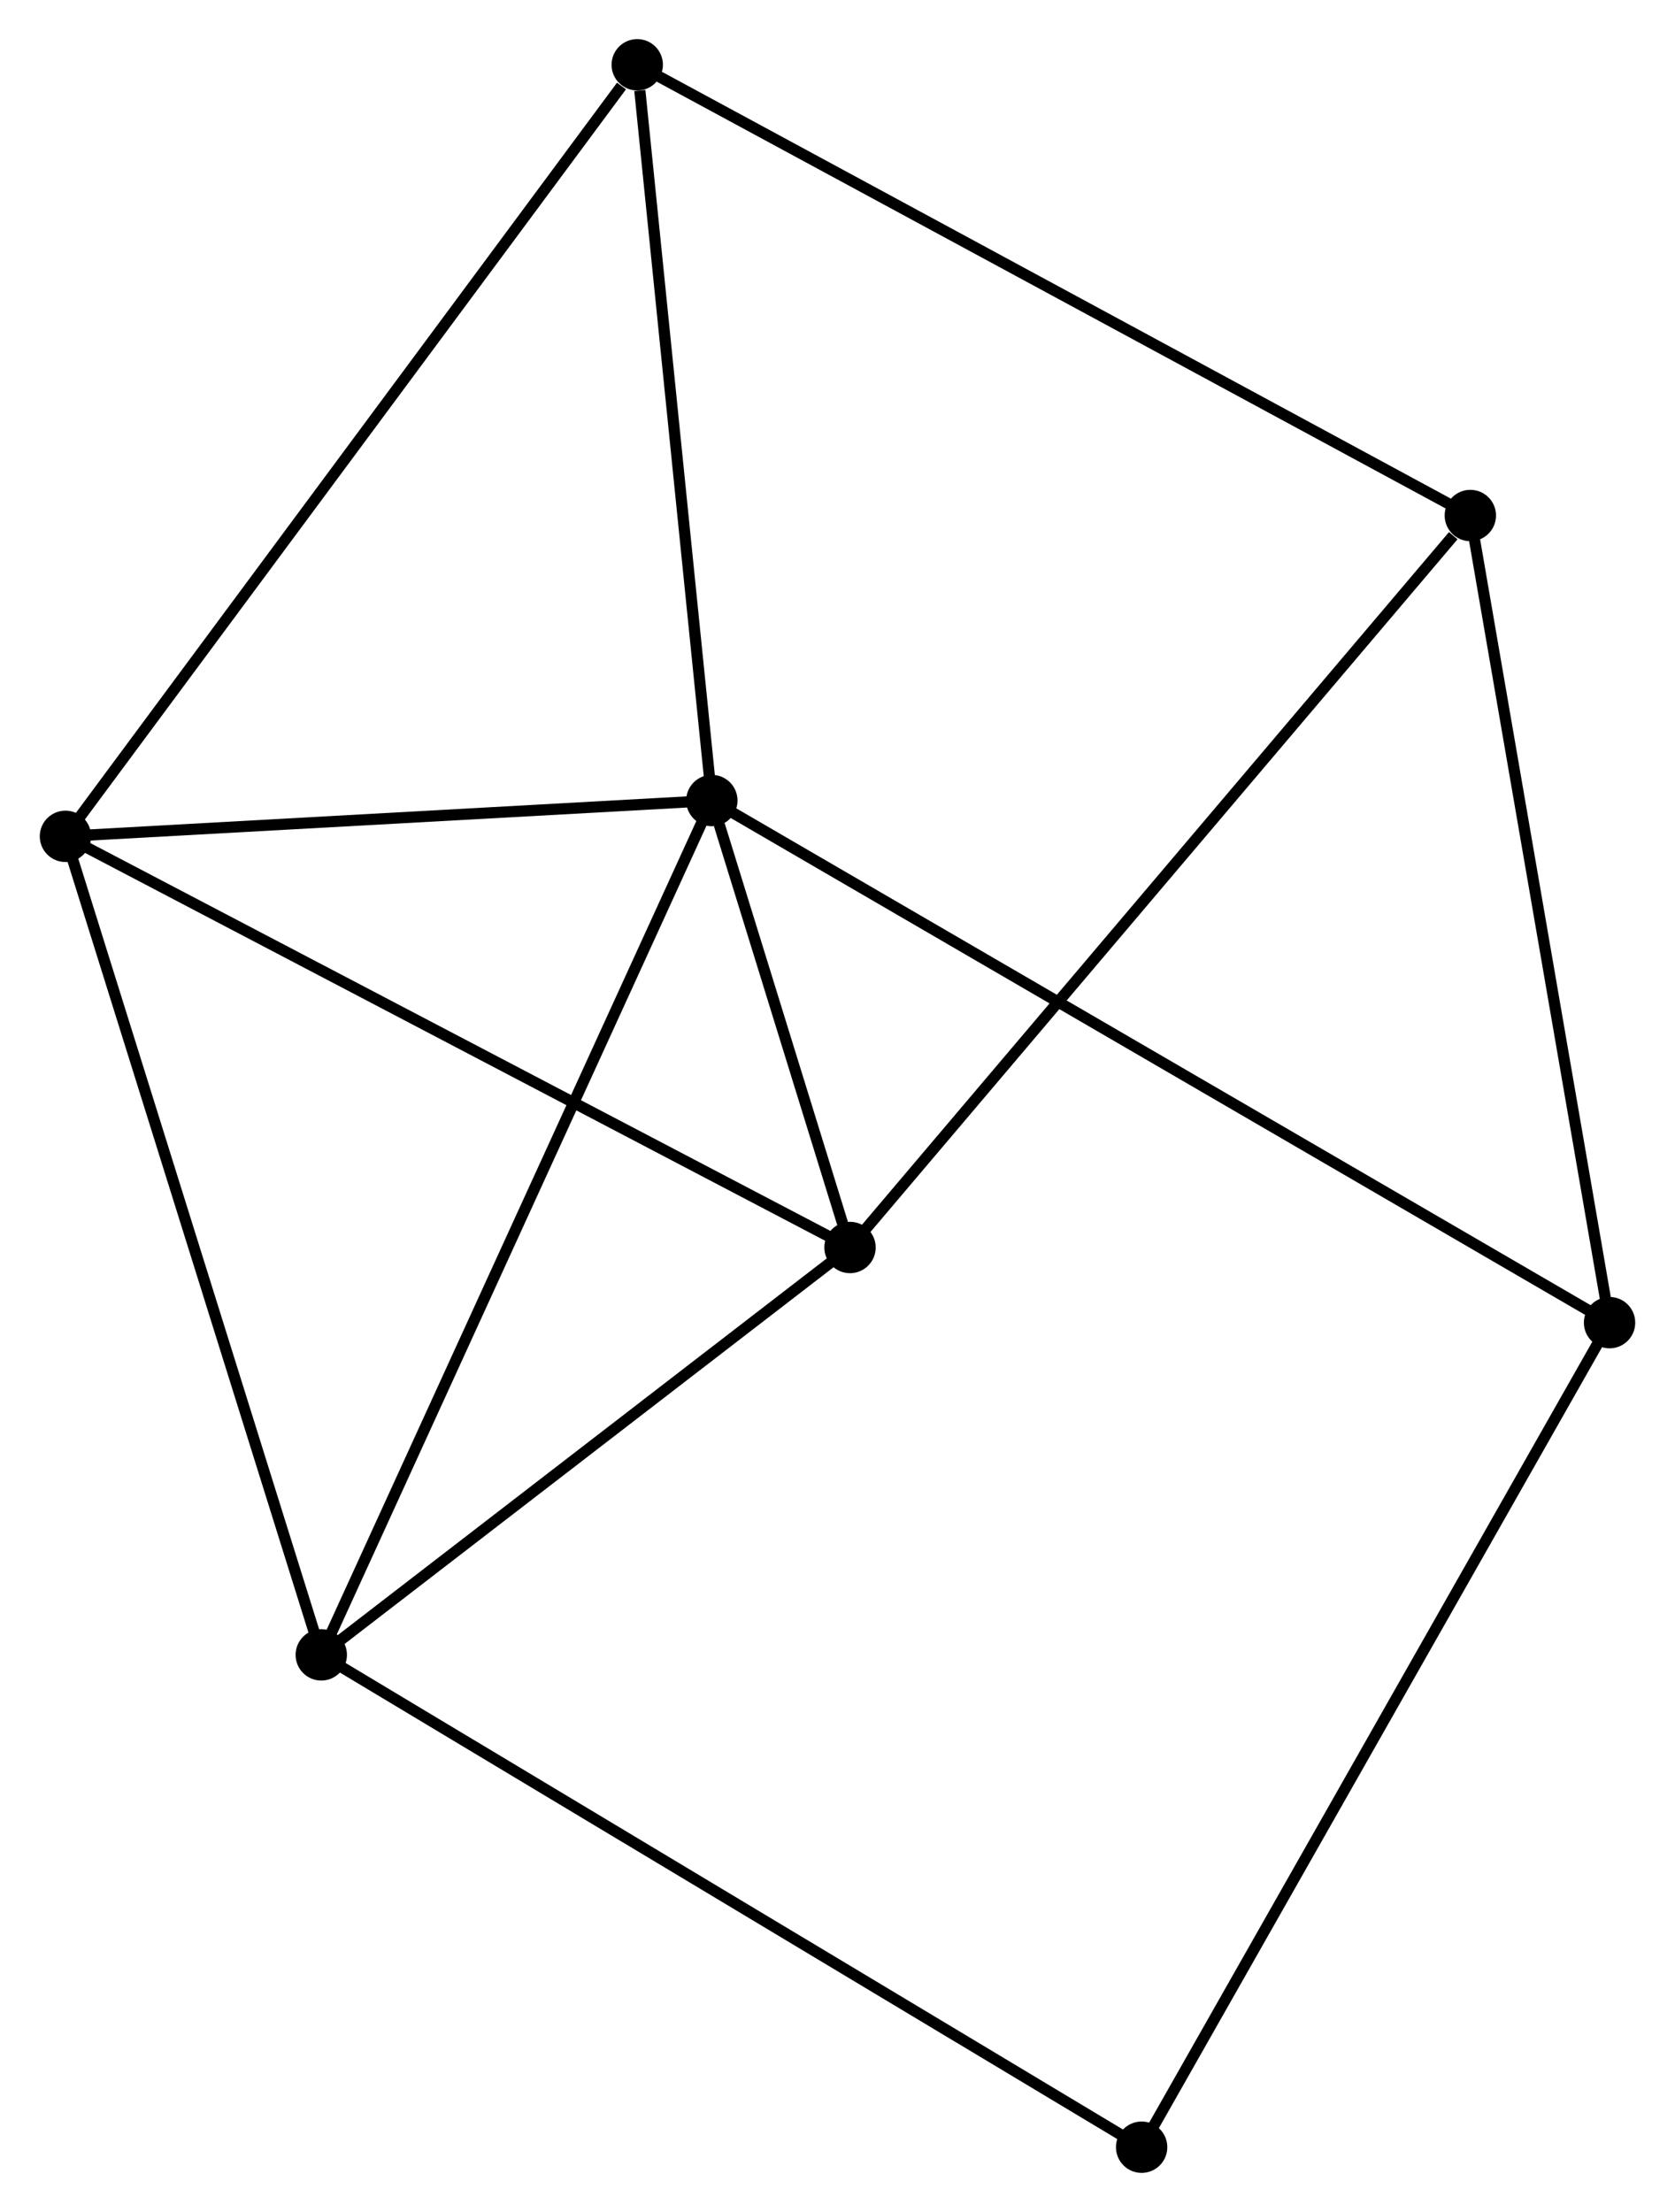 <?xml version="1.0" encoding="UTF-8" standalone="no"?>
<!DOCTYPE svg PUBLIC "-//W3C//DTD SVG 1.1//EN"
 "http://www.w3.org/Graphics/SVG/1.1/DTD/svg11.dtd">
<!-- Generated by graphviz version 2.36.0 (20140111.2315)
 -->
<!-- Title: %3 Pages: 1 -->
<svg width="150pt" height="198pt"
 viewBox="0.00 0.00 149.90 198.03" xmlns="http://www.w3.org/2000/svg" xmlns:xlink="http://www.w3.org/1999/xlink">
<g id="graph0" class="graph" transform="scale(1 1) rotate(0) translate(4 194.029)">
<title>%3</title>
<!-- 0 -->
<g id="node1" class="node"><title>0</title>
<ellipse fill="black" stroke="black" cx="59.695" cy="-122.359" rx="1.8" ry="1.8"/>
</g>
<!-- 1 -->
<g id="node2" class="node"><title>1</title>
<ellipse fill="black" stroke="black" cx="24.714" cy="-45.876" rx="1.8" ry="1.8"/>
</g>
<!-- 0&#45;&#45;1 -->
<g id="edge1" class="edge"><title>0&#45;&#45;1</title>
<path fill="none" stroke="black" d="M58.83,-120.468C53.991,-109.886 30.309,-58.108 25.549,-47.7"/>
</g>
<!-- 2 -->
<g id="node3" class="node"><title>2</title>
<ellipse fill="black" stroke="black" cx="1.8" cy="-119.155" rx="1.8" ry="1.8"/>
</g>
<!-- 0&#45;&#45;2 -->
<g id="edge2" class="edge"><title>0&#45;&#45;2</title>
<path fill="none" stroke="black" d="M57.769,-122.252C48.979,-121.766 12.72,-119.76 3.793,-119.266"/>
</g>
<!-- 3 -->
<g id="node4" class="node"><title>3</title>
<ellipse fill="black" stroke="black" cx="72.071" cy="-82.346" rx="1.8" ry="1.8"/>
</g>
<!-- 0&#45;&#45;3 -->
<g id="edge3" class="edge"><title>0&#45;&#45;3</title>
<path fill="none" stroke="black" d="M60.36,-120.207C62.529,-113.195 69.375,-91.062 71.461,-84.316"/>
</g>
<!-- 5 -->
<g id="node5" class="node"><title>5</title>
<ellipse fill="black" stroke="black" cx="140.1" cy="-75.618" rx="1.8" ry="1.8"/>
</g>
<!-- 0&#45;&#45;5 -->
<g id="edge4" class="edge"><title>0&#45;&#45;5</title>
<path fill="none" stroke="black" d="M61.374,-121.382C71.838,-115.3 127.993,-82.656 138.43,-76.589"/>
</g>
<!-- 6 -->
<g id="node6" class="node"><title>6</title>
<ellipse fill="black" stroke="black" cx="53.013" cy="-188.229" rx="1.8" ry="1.8"/>
</g>
<!-- 0&#45;&#45;6 -->
<g id="edge5" class="edge"><title>0&#45;&#45;6</title>
<path fill="none" stroke="black" d="M59.502,-124.259C58.544,-133.709 54.294,-175.599 53.246,-185.924"/>
</g>
<!-- 1&#45;&#45;2 -->
<g id="edge6" class="edge"><title>1&#45;&#45;2</title>
<path fill="none" stroke="black" d="M24.148,-47.687C20.977,-57.825 5.465,-107.435 2.347,-117.407"/>
</g>
<!-- 1&#45;&#45;3 -->
<g id="edge7" class="edge"><title>1&#45;&#45;3</title>
<path fill="none" stroke="black" d="M26.29,-47.089C33.48,-52.626 63.138,-75.467 70.441,-81.09"/>
</g>
<!-- 7 -->
<g id="node7" class="node"><title>7</title>
<ellipse fill="black" stroke="black" cx="98.19" cy="-1.8" rx="1.8" ry="1.8"/>
</g>
<!-- 1&#45;&#45;7 -->
<g id="edge8" class="edge"><title>1&#45;&#45;7</title>
<path fill="none" stroke="black" d="M26.53,-44.786C36.696,-38.688 86.438,-8.85 96.437,-2.851"/>
</g>
<!-- 2&#45;&#45;3 -->
<g id="edge9" class="edge"><title>2&#45;&#45;3</title>
<path fill="none" stroke="black" d="M3.537,-118.246C13.175,-113.197 60.007,-88.665 70.136,-83.359"/>
</g>
<!-- 2&#45;&#45;6 -->
<g id="edge10" class="edge"><title>2&#45;&#45;6</title>
<path fill="none" stroke="black" d="M3.066,-120.863C10.09,-130.336 44.221,-176.371 51.603,-186.328"/>
</g>
<!-- 4 -->
<g id="node8" class="node"><title>4</title>
<ellipse fill="black" stroke="black" cx="127.631" cy="-147.877" rx="1.8" ry="1.8"/>
</g>
<!-- 3&#45;&#45;4 -->
<g id="edge11" class="edge"><title>3&#45;&#45;4</title>
<path fill="none" stroke="black" d="M73.444,-83.966C81.064,-92.953 118.093,-136.627 126.101,-146.073"/>
</g>
<!-- 5&#45;&#45;7 -->
<g id="edge14" class="edge"><title>5&#45;&#45;7</title>
<path fill="none" stroke="black" d="M139.064,-73.794C133.266,-63.581 104.893,-13.607 99.19,-3.561"/>
</g>
<!-- 4&#45;&#45;5 -->
<g id="edge12" class="edge"><title>4&#45;&#45;5</title>
<path fill="none" stroke="black" d="M127.939,-146.091C129.649,-136.181 137.96,-88.023 139.757,-77.607"/>
</g>
<!-- 4&#45;&#45;6 -->
<g id="edge13" class="edge"><title>4&#45;&#45;6</title>
<path fill="none" stroke="black" d="M125.786,-148.875C115.463,-154.457 64.947,-181.775 54.792,-187.267"/>
</g>
</g>
</svg>
